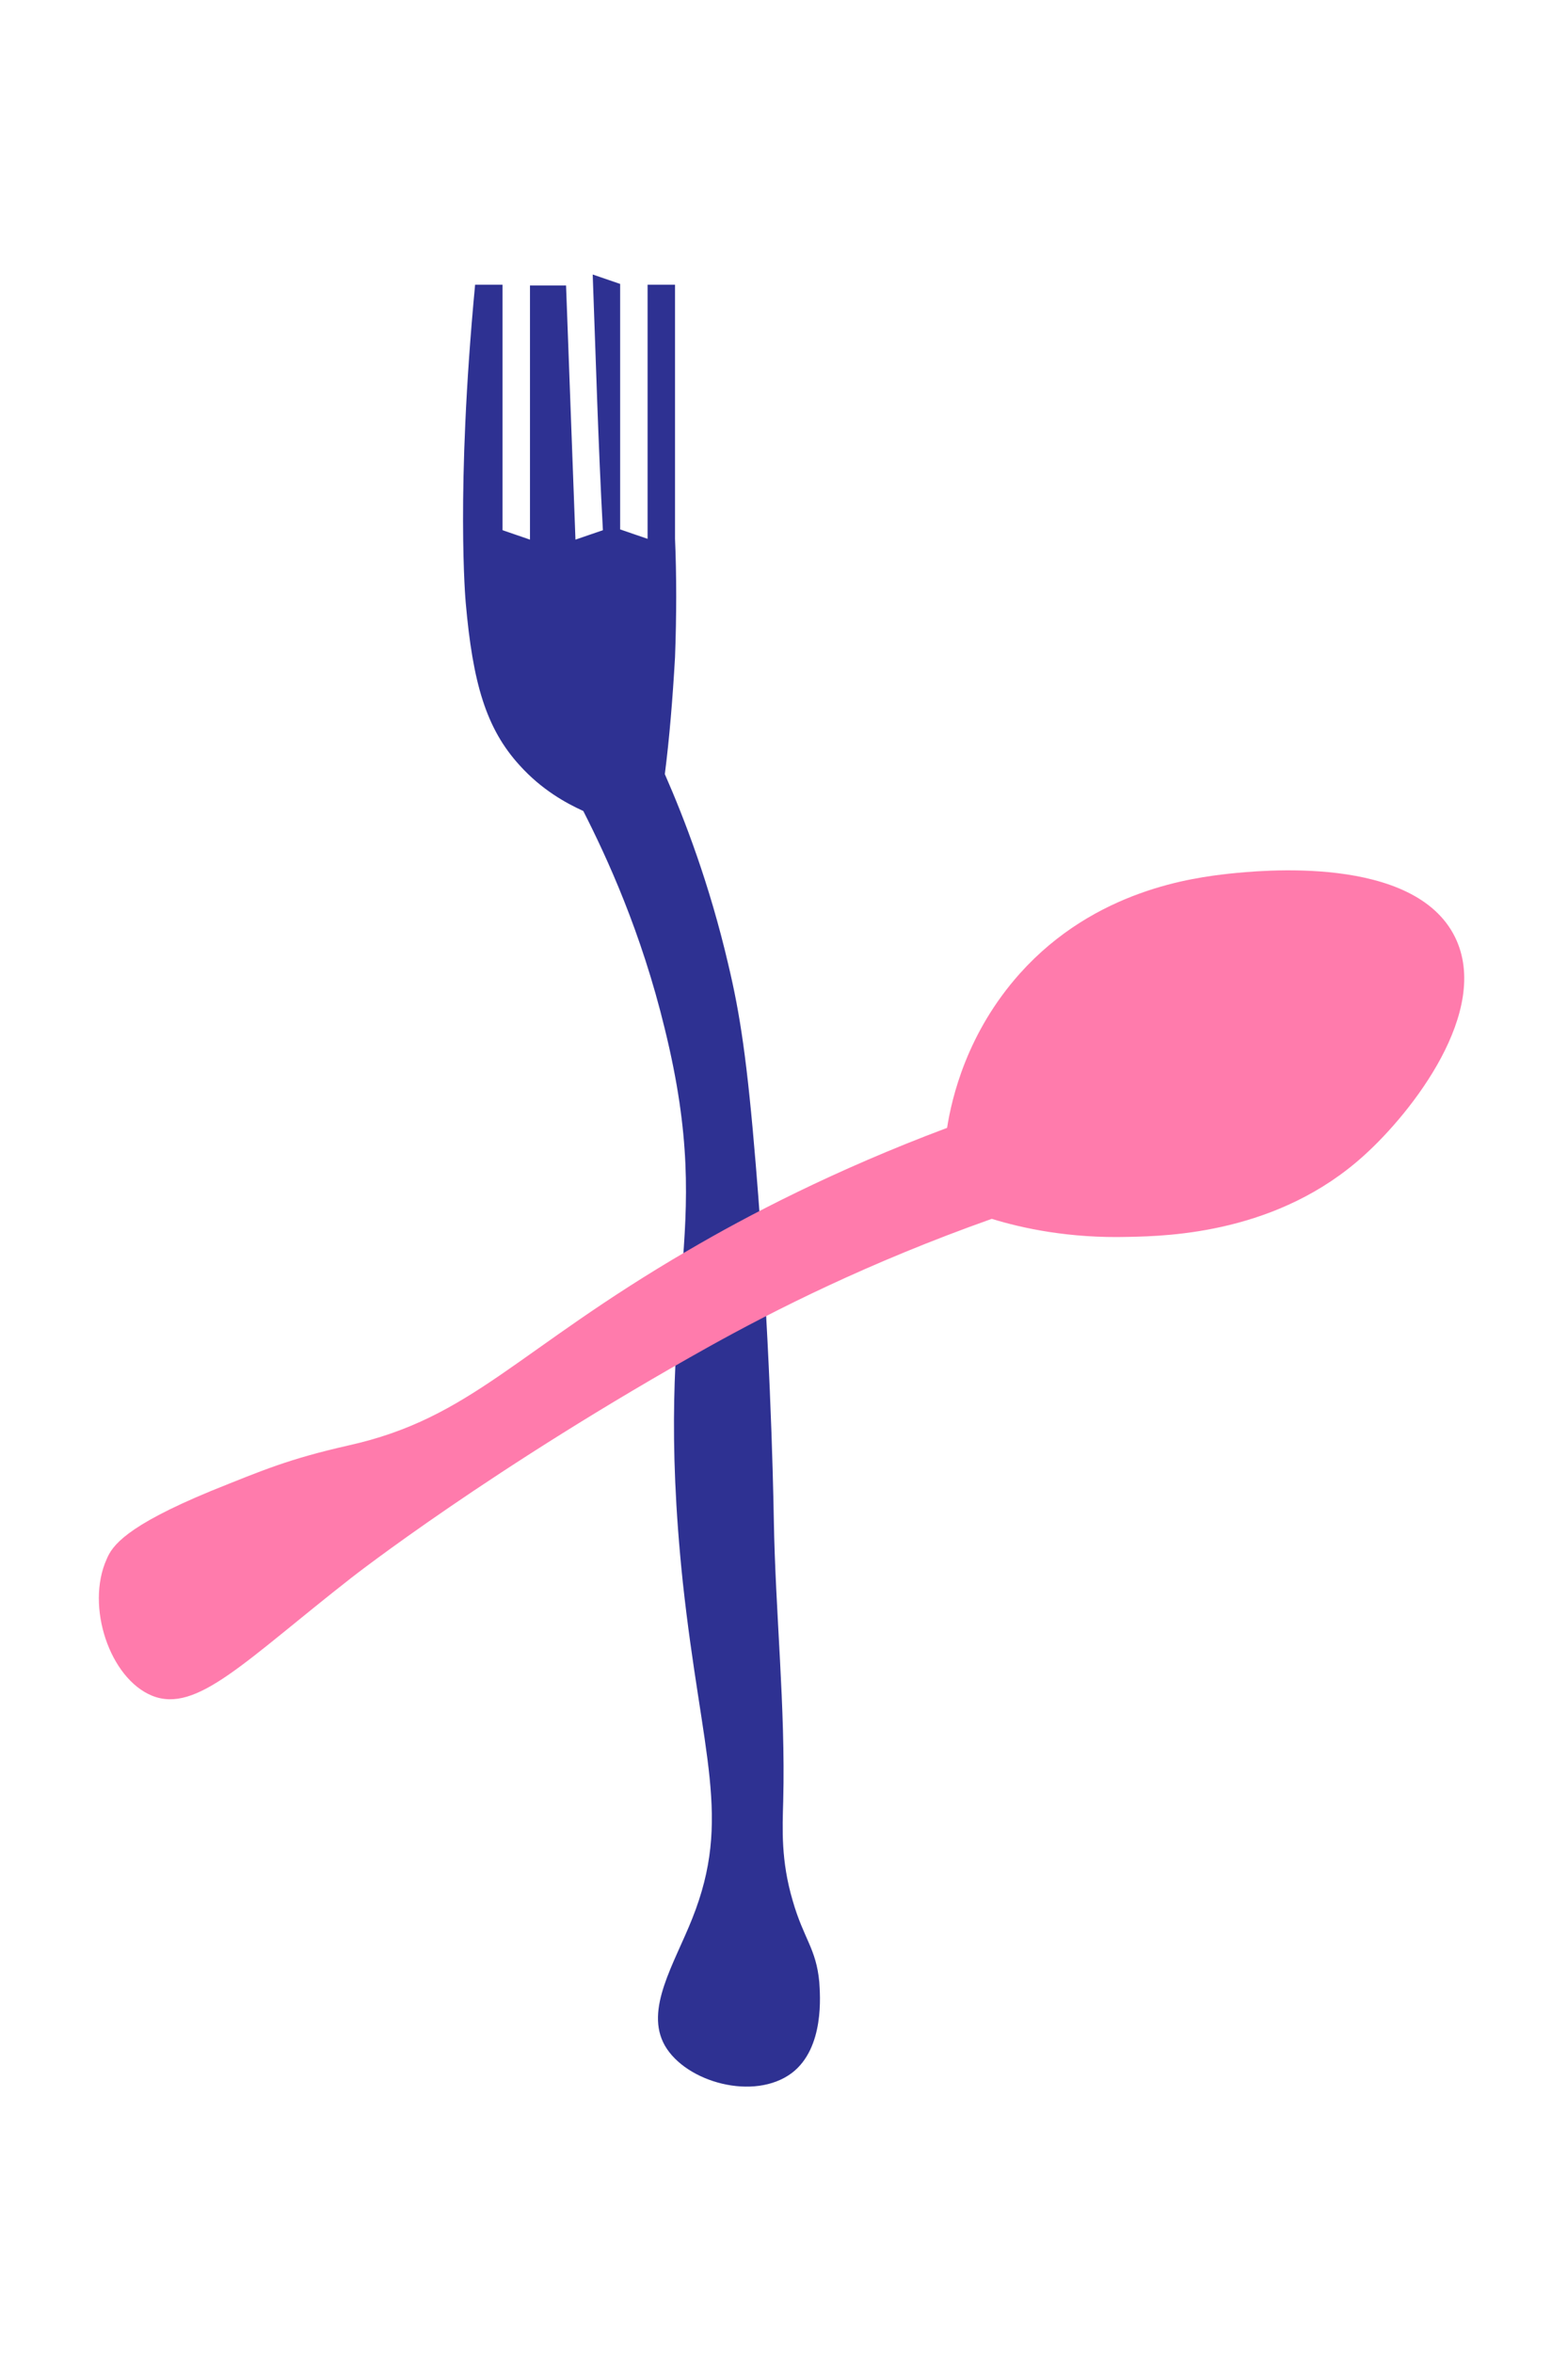 <?xml version="1.0" encoding="utf-8"?>
<!-- Generator: Adobe Illustrator 23.1.1, SVG Export Plug-In . SVG Version: 6.00 Build 0)  -->
<svg version="1.1" id="Layer_1" xmlns="http://www.w3.org/2000/svg" xmlns:xlink="http://www.w3.org/1999/xlink" x="0px" y="0px"
	 viewBox="0 0 200 300" style="enable-background:new 0 0 200 300;" xml:space="preserve">
<style type="text/css">
	.st0{fill:#2E3192;}
	.st1{fill:#FF7BAC;}
</style>
<path class="st0" d="M104.5,252.7c0.1,1.6,0.7,8.4-3.5,11.6c-4.8,3.6-13.5,1.2-16.2-3.5c-2.6-4.6,1.2-10.4,3.5-16.2
	c5.1-12.8,1.2-20.7-1.2-42.8c-4-38,4.4-43.3-2.3-70.6c-3-12.4-7.4-21.9-10.4-27.8c-2.2-1-5.3-2.7-8.1-5.8c-4.3-4.7-6-10.5-6.9-20.8
	c0,0-1.3-14.1,1.2-40.5l0,0c1.2,0,2.3,0,3.5,0c0,10.4,0,20.8,0,31.3l0,0c1.2,0.4,2.3,0.8,3.5,1.2c0-10.8,0-21.6,0-32.4
	c1.5,0,3.1,0,4.6,0c0.4,10.8,0.8,21.6,1.2,32.4c1.2-0.4,2.3-0.8,3.5-1.2C76.3,56.6,76,45.8,75.6,35c1.2,0.4,2.3,0.8,3.5,1.2
	c0,10.4,0,20.8,0,31.3c1.2,0.4,2.3,0.8,3.5,1.2c0-10.8,0-21.6,0-32.4c1.2,0,2.3,0,3.5,0c0,10.8,0,21.6,0,32.4
	c0.2,4.7,0.2,9.7,0,15.1C85.8,89,85.4,94,84.8,98.7c2.5,5.7,5.7,14,8.1,24.3c1.5,6.3,2.4,12.2,3.5,25.5c1.8,21.8,2.2,39.7,2.3,45.2
	c0.2,12,1.5,23.9,1.2,35.9c-0.1,3.6-0.3,7.6,1.2,12.7C102.5,247.2,104.1,248.4,104.5,252.7z"/>
<path class="st1" d="M26.9,190.1c-10.9,4.5-12.6,7-13.3,8.7c-2.7,6,0.4,15.2,5.8,17.4c5.7,2.3,11.8-4.4,25.5-15.1
	c0,0,17.9-14,45.7-29.5c8.1-4.5,20.1-10.6,35.9-16.2c3.9,1.2,9.9,2.5,17.4,2.3c5.3-0.1,19.2-0.5,30.1-10.4
	c6.1-5.5,16.2-18.4,11.6-27.8c-5.2-10.6-25.1-8.5-28.9-8.1c-4.4,0.5-17,2-26.6,12.7c-6.8,7.6-8.7,15.9-9.3,19.7
	c-14.4,5.4-25.5,11.2-33,15.6c-22,12.8-27.6,21.4-43.4,24.9C36.9,186,33.6,187.4,26.9,190.1z"/>
</svg>
